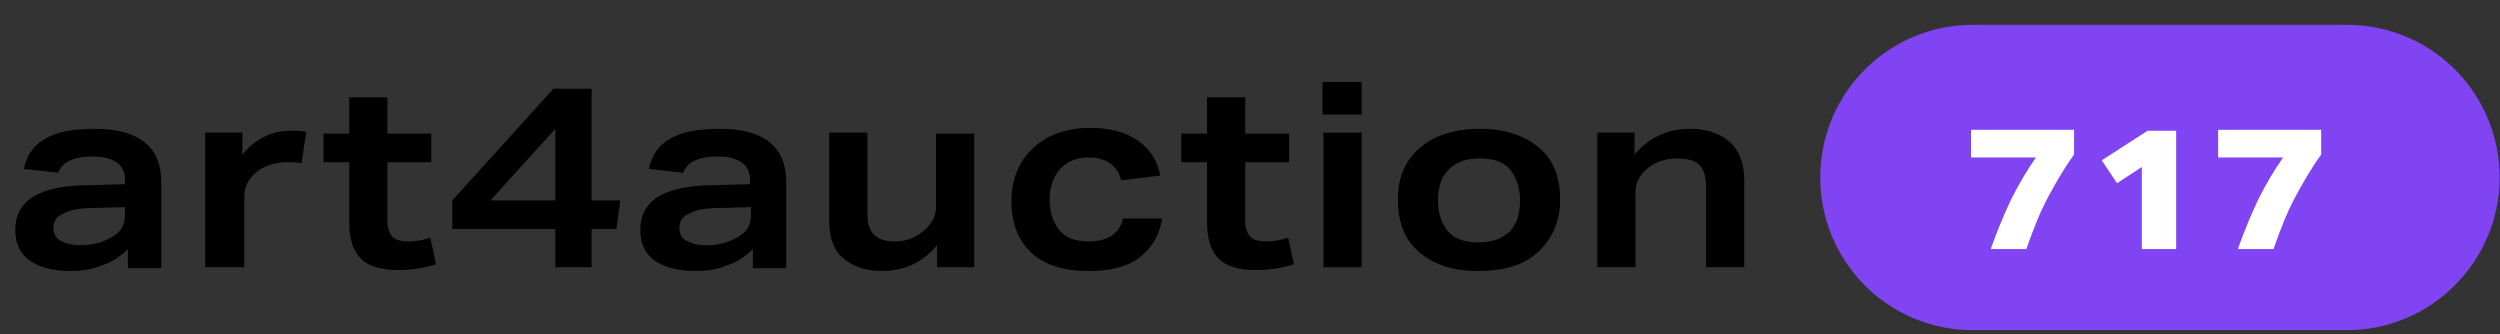 <?xml version="1.0" encoding="utf-8"?>
<!-- Generator: Adobe Illustrator 25.0.0, SVG Export Plug-In . SVG Version: 6.00 Build 0)  -->
<svg version="1.1" id="Layer_1" xmlns="http://www.w3.org/2000/svg" xmlns:xlink="http://www.w3.org/1999/xlink" x="0px" y="0px"
	 viewBox="0 0 262 35" style="enable-background:new 0 0 262 35;" xml:space="preserve">
<rect x="0" y="0" width="262" height="35" fill="#333333" stroke="none"/>
<style type="text/css">
	.st0{enable-background:new    ;}
	.st1{fill:#8044F2;}
	.st2{fill:#FFFFFF;}
</style>
<g id="Component_10_1" transform="translate(1)">
	<g class="st0">
		<g>
			<path d="M12.4,28v-1.9c-0.8,0.8-1.7,1.4-2.7,1.7c-0.9,0.4-2,0.6-3.3,0.6c-1.9,0-3.3-0.4-4.3-1.1c-1-0.7-1.5-1.8-1.5-3.2
				c0-1.5,0.6-2.7,1.9-3.5c1.3-0.8,3.3-1.2,6.1-1.2l3.5-0.1v-0.5c0-0.8-0.3-1.4-0.9-1.8c-0.6-0.4-1.4-0.6-2.5-0.6
				c-2,0-3.2,0.6-3.6,1.7l-3.6-0.4c0.3-1.4,1-2.5,2.3-3.2c1.2-0.7,2.9-1,5.1-1c4.7,0,7,1.9,7,5.6v9H12.4z M12.2,21.7l-3.4,0.1
				c-1.5,0-2.5,0.2-3.2,0.6c-0.7,0.3-1,0.8-1,1.5c0,0.6,0.2,1,0.7,1.3c0.5,0.3,1.2,0.5,2.1,0.5c0.8,0,1.4-0.1,2.1-0.3
				c0.6-0.2,1.2-0.5,1.6-0.8c0.7-0.5,1-1.2,1-2.1V21.7z"/>
		</g>
		<g>
			<path d="M20.5,28V13.9h3.9v2.3c1.4-1.7,3.1-2.5,5.1-2.5c0.5,0,1,0,1.6,0.1l-0.5,3.3C30.1,17,29.6,17,29.1,17
				c-1.3,0-2.5,0.4-3.3,1.1c-0.8,0.7-1.2,1.5-1.2,2.5V28H20.5z"/>
		</g>
		<g>
			<path d="M44.7,27.7c-1.3,0.4-2.6,0.6-4,0.6c-1.8,0-3.1-0.4-3.9-1.2c-0.8-0.8-1.2-2.1-1.2-3.8v-6.3h-2.7v-3h2.7v-3.8h4v3.8h4.6v3
				h-4.6v6.2c0,0.7,0.2,1.2,0.5,1.6c0.3,0.3,0.9,0.5,1.6,0.5c0.8,0,1.6-0.1,2.4-0.4L44.7,27.7z"/>
		</g>
		<g>
			<path d="M57.2,28v-4H46.4V21L57,9.3h4V21h3L63.6,24H61v4H57.2z M57.2,13.5L50.4,21h6.8V13.5z"/>
		</g>
		<g>
			<path d="M77.9,28v-1.9c-0.8,0.8-1.7,1.4-2.7,1.7c-0.9,0.4-2,0.6-3.3,0.6c-1.9,0-3.3-0.4-4.3-1.1c-1-0.7-1.5-1.8-1.5-3.2
				c0-1.5,0.6-2.7,1.9-3.5c1.3-0.8,3.3-1.2,6.1-1.2l3.5-0.1v-0.5c0-0.8-0.3-1.4-0.9-1.8c-0.6-0.4-1.4-0.6-2.5-0.6
				c-2,0-3.2,0.6-3.6,1.7l-3.6-0.4c0.3-1.4,1-2.5,2.3-3.2c1.2-0.7,2.9-1,5.1-1c4.7,0,7,1.9,7,5.6v9H77.9z M77.8,21.7l-3.4,0.1
				c-1.5,0-2.5,0.2-3.2,0.6c-0.7,0.3-1,0.8-1,1.5c0,0.6,0.2,1,0.7,1.3c0.5,0.3,1.2,0.5,2.1,0.5c0.8,0,1.4-0.1,2.1-0.3
				c0.6-0.2,1.2-0.5,1.6-0.8c0.7-0.5,1-1.2,1-2.1V21.7z"/>
		</g>
		<g>
			<path d="M97.2,28v-2.3c-1.5,1.8-3.4,2.7-5.8,2.7c-1.7,0-3.1-0.5-4.1-1.4c-1-0.9-1.4-2.2-1.4-3.9v-9.2h4v8.5c0,1,0.2,1.7,0.7,2.2
				c0.5,0.5,1.2,0.7,2.2,0.7c1.2,0,2.2-0.4,3.1-1.2c0.4-0.3,0.6-0.7,0.9-1.1c0.2-0.4,0.3-0.9,0.3-1.3v-7.7h4V28H97.2z"/>
		</g>
		<g>
			<path d="M120.8,22.9c-0.3,1.8-1.1,3.1-2.4,4.1c-1.3,1-3.1,1.4-5.3,1.4c-2.6,0-4.6-0.6-6-1.9c-1.4-1.3-2.1-3.1-2.1-5.4
				c0-1.5,0.3-2.8,1-4c0.6-1.1,1.6-2,2.8-2.7c1.2-0.6,2.7-1,4.4-1c2,0,3.7,0.4,5,1.3c1.3,0.9,2.1,2.1,2.4,3.7l-4.1,0.5
				c-0.2-0.8-0.6-1.4-1.2-1.8s-1.3-0.6-2.2-0.6c-1.3,0-2.2,0.4-3,1.2c-0.7,0.8-1.1,1.9-1.1,3.2c0,1.4,0.4,2.5,1.1,3.3
				c0.7,0.8,1.7,1.1,3,1.1c1,0,1.8-0.2,2.4-0.6c0.6-0.4,1-1,1.2-1.8H120.8z"/>
		</g>
		<g>
			<path d="M134.6,27.7c-1.3,0.4-2.6,0.6-4,0.6c-1.8,0-3.1-0.4-3.9-1.2c-0.8-0.8-1.2-2.1-1.2-3.8v-6.3h-2.7v-3h2.7v-3.8h4v3.8h4.6v3
				h-4.6v6.2c0,0.7,0.2,1.2,0.5,1.6c0.3,0.3,0.9,0.5,1.6,0.5c0.8,0,1.6-0.1,2.4-0.4L134.6,27.7z"/>
		</g>
		<g>
			<path d="M137.6,12V8.6h4.1V12H137.6z M137.7,28V13.9h4V28H137.7z"/>
		</g>
		<g>
			<path d="M162.5,20.9c0,2.3-0.8,4.1-2.3,5.5c-1.5,1.4-3.6,2-6.3,2s-4.7-0.7-6.2-2c-1.5-1.3-2.2-3.1-2.2-5.5c0-1.5,0.3-2.8,1-3.9
				c0.7-1.1,1.7-2,3-2.6c1.3-0.6,2.8-0.9,4.6-0.9c2.6,0,4.7,0.7,6.2,2C161.8,16.7,162.5,18.6,162.5,20.9z M158.3,21
				c0-1.4-0.4-2.5-1.1-3.3c-0.7-0.8-1.8-1.1-3.2-1.1c-1.4,0-2.4,0.4-3.2,1.2c-0.8,0.8-1.1,1.9-1.1,3.2c0,1.4,0.4,2.5,1.1,3.3
				c0.7,0.8,1.8,1.1,3.2,1.1s2.4-0.4,3.2-1.1C158,23.4,158.3,22.4,158.3,21z"/>
		</g>
		<g>
			<path d="M177.8,28v-8.4c0-1-0.2-1.8-0.7-2.3s-1.3-0.7-2.4-0.7c-0.6,0-1.1,0.1-1.7,0.3c-0.6,0.2-1.1,0.5-1.5,0.9
				c-0.8,0.7-1.1,1.5-1.1,2.4V28h-4V13.9h3.9v2.3c1.5-1.8,3.5-2.7,5.8-2.7c1.8,0,3.2,0.5,4.2,1.4c1,0.9,1.5,2.3,1.5,4V28H177.8z"/>
		</g>
	</g>
	<g id="Component_9_1" transform="translate(189.663 2.601)">
		<g id="Path_258">
			<path class="st1" d="M16.1,0h39.2c8.9,0,16,7.2,16,16s-7.2,16-16,16c0,0,0,0,0,0H16.1c-8.9,0-16-7.2-16-16S7.2,0,16.1,0
				C16.1,0,16.1,0,16.1,0z"/>
		</g>
		<g class="st0">
			<path class="st2" d="M18,23.4c0.6-1.7,1.3-3.4,2.1-5.1c0.8-1.6,1.7-3.1,2.6-4.4h-6.8V11h10.8v2.6c-1.1,1.5-2,3.1-2.8,4.6
				s-1.5,3.3-2.2,5.3H18z"/>
			<path class="st2" d="M33.8,23.4v-8.5l-2.6,1.7l-1.6-2.4l4.8-3.1h3v12.4H33.8z"/>
			<path class="st2" d="M43.9,23.4c0.6-1.7,1.3-3.4,2.1-5.1c0.8-1.6,1.7-3.1,2.6-4.4h-6.8V11h10.8v2.6c-1.1,1.5-2,3.1-2.8,4.6
				s-1.5,3.3-2.2,5.3H43.9z"/>
		</g>
	</g>
</g>
</svg>
